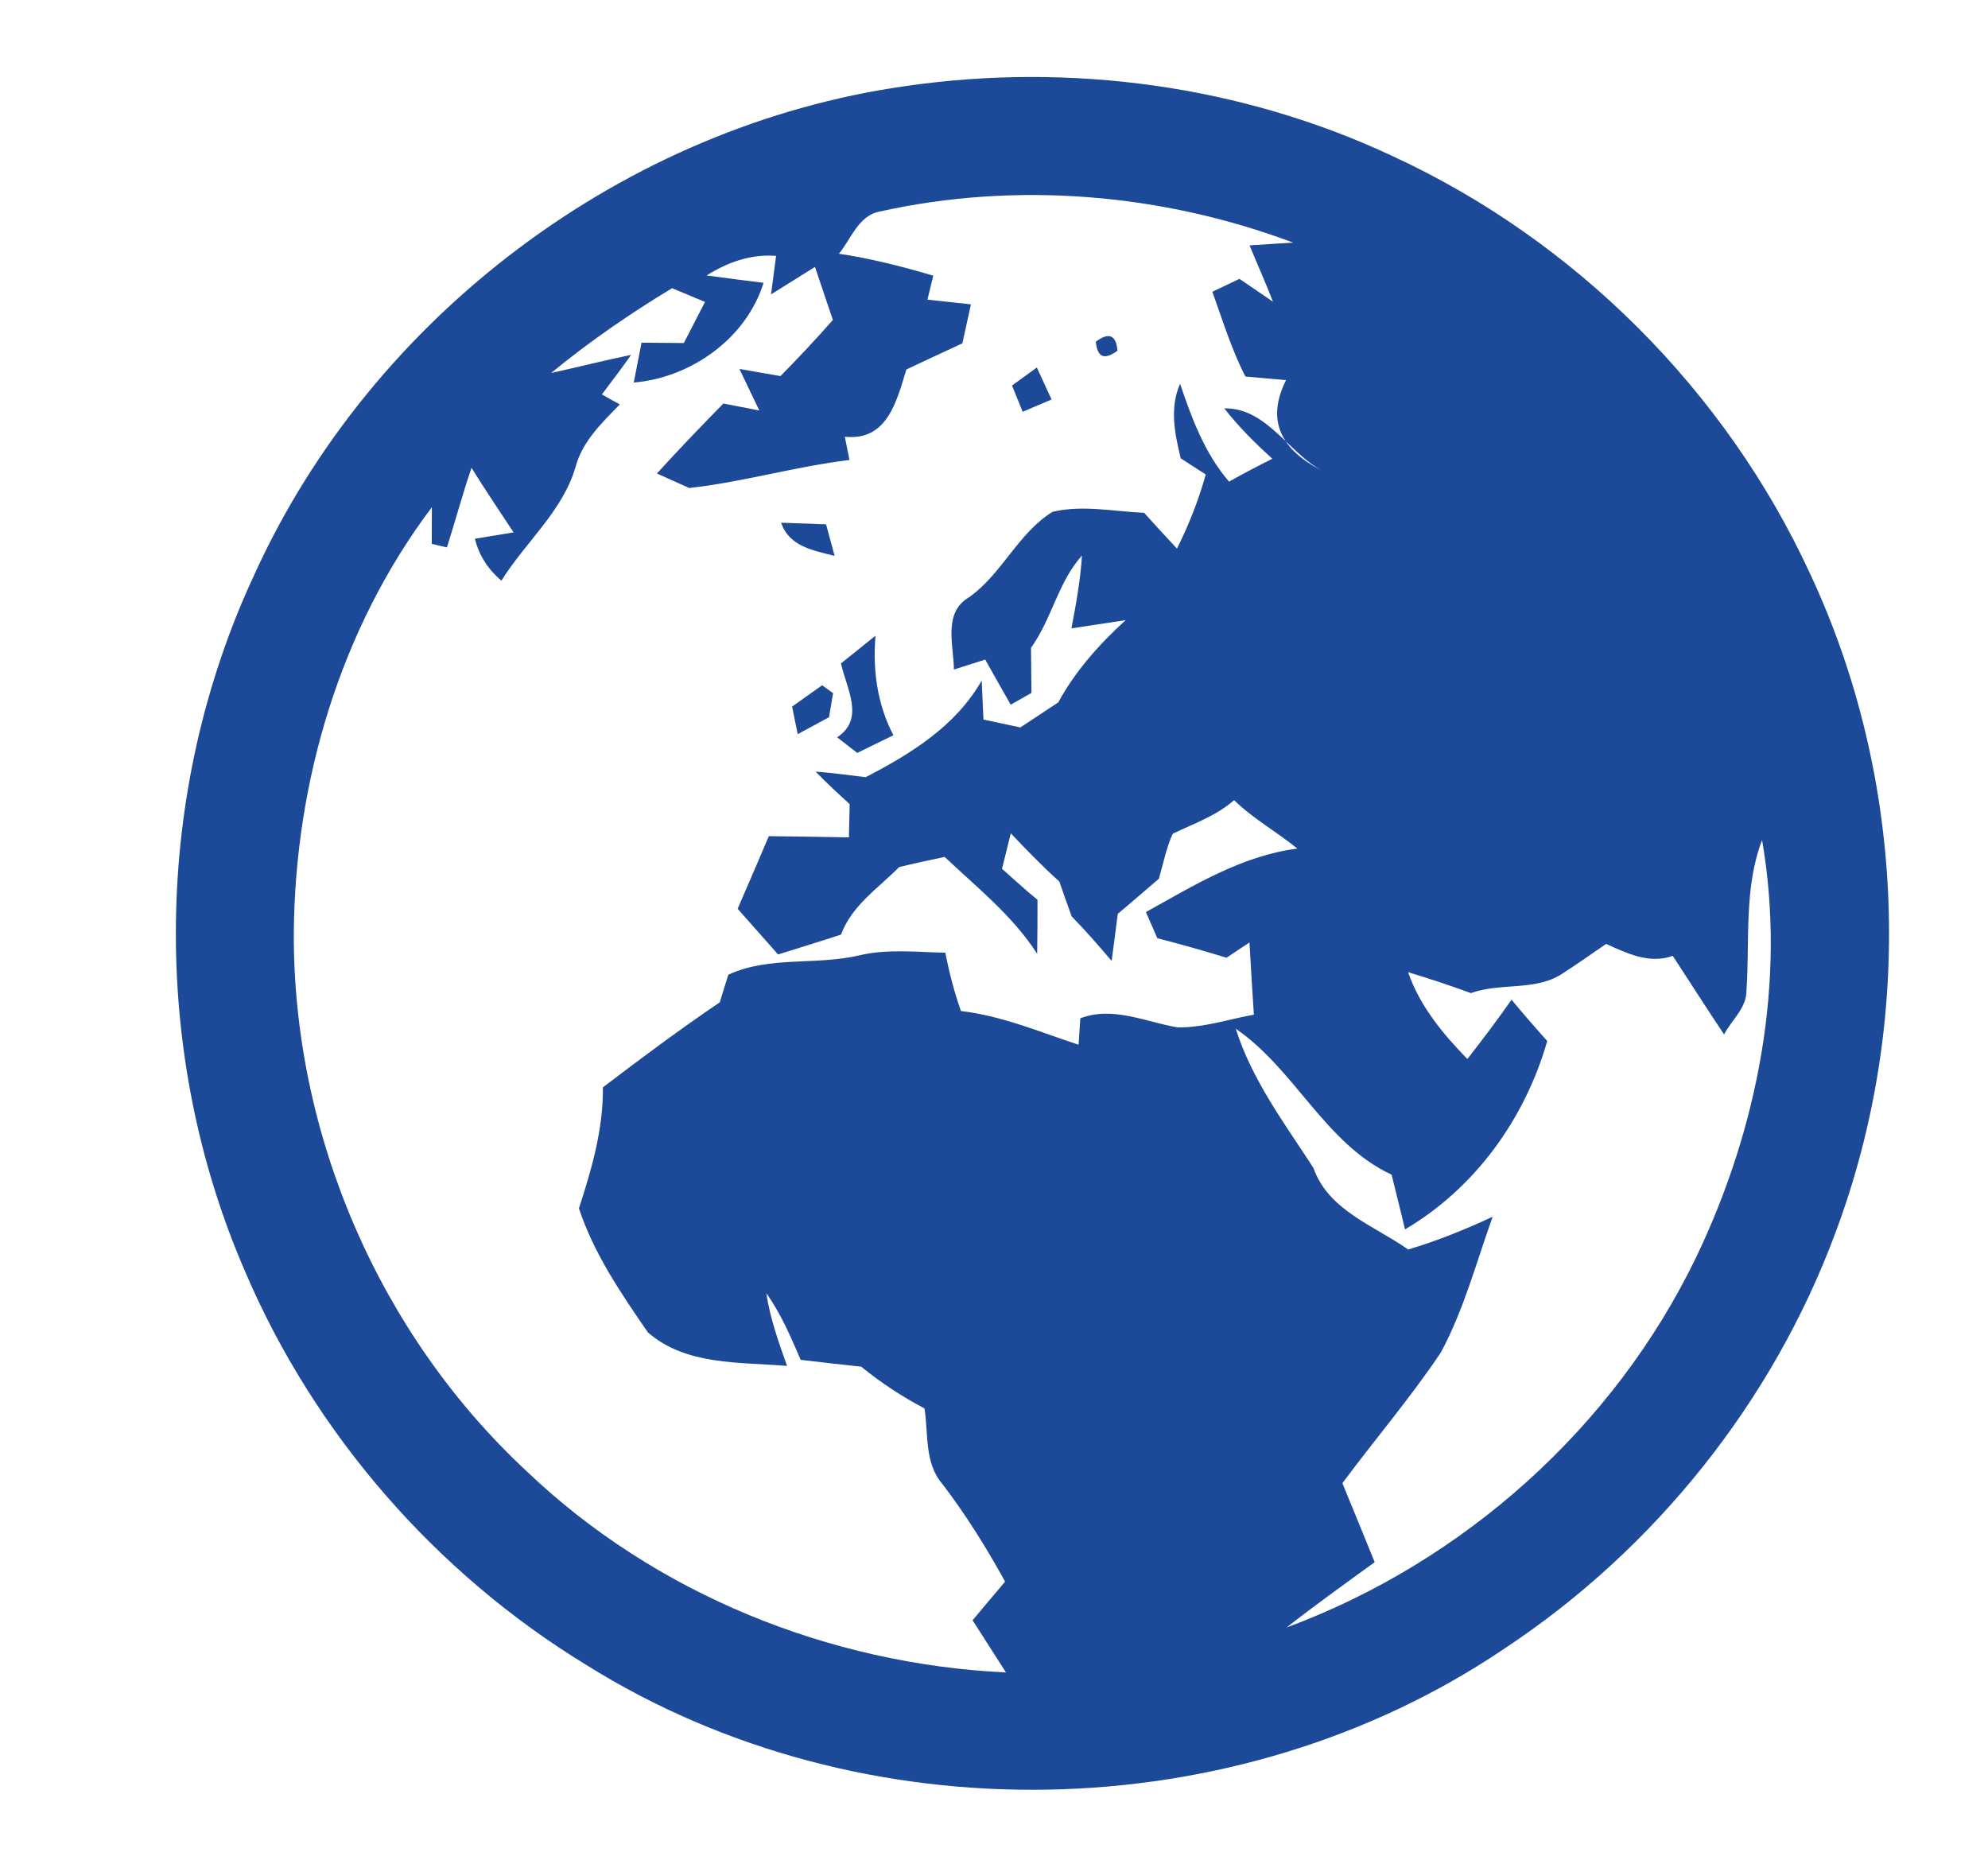 <?xml version="1.0" encoding="UTF-8" ?>
<!DOCTYPE svg PUBLIC "-//W3C//DTD SVG 1.1//EN" "http://www.w3.org/Graphics/SVG/1.1/DTD/svg11.dtd">
<svg width="181pt" height="169pt" viewBox="0 0 181 169" version="1.1" xmlns="http://www.w3.org/2000/svg">
<path fill="#ffffff" d=" M 0.00 0.00 L 181.00 0.00 L 181.00 169.00 L 0.00 169.00 L 0.00 0.00 Z" />
<path fill="#1d4999" d=" M 82.50 7.83 C 97.45 5.67 113.05 7.77 126.76 14.20 C 143.39 21.86 157.13 35.59 164.80 52.23 C 173.53 70.88 174.33 93.02 167.09 112.29 C 161.39 127.63 150.67 141.03 137.03 150.06 C 112.54 166.66 78.49 167.29 53.40 151.60 C 39.67 143.23 28.61 130.53 22.30 115.73 C 13.62 95.73 13.94 72.04 23.17 52.29 C 33.86 28.78 56.91 11.43 82.50 7.83 Z" />
<path fill="#ffffff" d=" M 80.09 19.26 C 92.55 16.49 105.80 17.61 117.74 22.09 C 116.75 22.15 114.76 22.27 113.77 22.34 C 114.47 24.05 115.23 25.74 115.90 27.47 C 114.88 26.77 113.87 26.08 112.85 25.39 C 112.23 25.69 111.00 26.27 110.38 26.56 C 111.32 29.16 112.12 31.82 113.39 34.28 C 114.62 34.39 115.86 34.50 117.09 34.61 C 115.29 38.19 116.48 40.99 120.67 43.00 C 117.43 41.50 115.44 37.11 111.47 37.18 C 112.77 38.86 114.28 40.35 115.84 41.77 C 114.51 42.43 113.20 43.12 111.90 43.85 C 109.69 41.29 108.51 38.10 107.44 34.94 C 106.47 37.16 106.96 39.49 107.50 41.73 C 108.07 42.10 109.21 42.83 109.78 43.20 C 109.13 45.53 108.24 47.78 107.16 49.95 C 106.15 48.88 105.16 47.79 104.17 46.69 C 101.40 46.57 98.56 45.95 95.83 46.60 C 92.69 48.54 91.25 52.23 88.24 54.37 C 85.83 55.77 86.83 58.71 86.85 60.96 C 87.80 60.65 88.75 60.35 89.70 60.05 C 90.47 61.43 91.24 62.79 92.02 64.16 C 92.49 63.89 93.44 63.36 93.91 63.09 C 93.89 61.72 93.88 60.35 93.87 58.98 C 95.76 56.36 96.33 53.00 98.51 50.58 C 98.37 52.81 97.97 55.01 97.55 57.21 C 98.78 57.02 101.25 56.65 102.49 56.46 C 100.09 58.64 97.90 61.10 96.35 63.95 C 95.20 64.71 94.05 65.47 92.90 66.23 C 91.78 65.99 90.66 65.75 89.54 65.51 C 89.48 64.33 89.43 63.14 89.38 61.96 C 87.02 66.10 82.94 68.63 78.81 70.76 C 77.30 70.57 75.78 70.37 74.26 70.25 C 75.25 71.28 76.30 72.25 77.36 73.21 C 77.34 73.97 77.31 75.49 77.29 76.24 C 74.86 76.19 72.43 76.16 70.00 76.13 C 69.05 78.34 68.12 80.55 67.16 82.74 C 68.39 84.13 69.62 85.51 70.84 86.90 C 72.75 86.30 74.67 85.72 76.57 85.09 C 77.56 82.43 79.96 80.87 81.87 78.94 C 83.24 78.61 84.63 78.31 86.01 78.02 C 88.97 80.82 92.20 83.37 94.43 86.84 C 94.45 85.20 94.47 83.56 94.46 81.92 C 93.34 81.02 92.30 80.04 91.23 79.10 C 91.43 78.29 91.83 76.68 92.03 75.87 C 93.45 77.38 94.91 78.87 96.45 80.26 C 96.81 81.32 97.19 82.38 97.57 83.43 C 98.84 84.74 100.04 86.10 101.21 87.49 C 101.41 86.06 101.58 84.63 101.77 83.20 C 103.03 82.15 104.26 81.07 105.51 80.01 C 105.91 78.64 106.18 77.22 106.77 75.91 C 108.69 74.98 110.73 74.29 112.36 72.85 C 114.10 74.55 116.24 75.73 118.12 77.26 C 113.05 77.91 108.70 80.62 104.33 83.04 C 104.59 83.63 105.11 84.82 105.37 85.42 C 107.48 85.97 109.58 86.55 111.67 87.20 C 112.36 86.73 113.06 86.27 113.76 85.81 C 113.88 88.00 114.02 90.19 114.16 92.38 C 111.86 92.80 109.58 93.57 107.22 93.54 C 104.29 93.05 101.34 91.58 98.36 92.71 C 98.32 93.31 98.24 94.52 98.20 95.12 C 94.67 93.96 91.21 92.48 87.49 92.05 C 86.88 90.32 86.42 88.54 86.07 86.74 C 83.49 86.69 80.87 86.38 78.32 86.96 C 74.34 87.93 70.12 87.00 66.31 88.74 C 66.11 89.37 65.72 90.63 65.53 91.26 C 61.90 93.72 58.38 96.34 54.89 99.00 C 54.93 102.82 53.87 106.44 52.71 110.02 C 54.06 114.12 56.56 117.79 58.99 121.31 C 62.46 124.34 67.36 124.00 71.66 124.36 C 70.89 122.20 70.11 120.02 69.77 117.74 C 71.10 119.61 72.00 121.72 72.90 123.81 C 74.73 124.03 76.57 124.23 78.41 124.43 C 80.20 125.89 82.13 127.16 84.17 128.23 C 84.54 130.54 84.15 133.21 85.80 135.11 C 87.94 137.91 89.81 140.91 91.51 144.00 C 90.52 145.17 89.53 146.34 88.55 147.52 C 89.57 149.10 90.57 150.69 91.59 152.27 C 75.50 151.51 59.66 145.12 47.96 133.96 C 34.54 121.49 26.70 103.33 26.75 85.01 C 26.84 71.22 30.97 57.25 39.32 46.18 C 39.32 47.02 39.31 48.69 39.31 49.52 C 39.65 49.60 40.35 49.76 40.69 49.84 C 41.46 47.43 42.11 44.98 42.93 42.59 C 44.16 44.58 45.47 46.52 46.76 48.47 C 45.88 48.61 44.12 48.90 43.24 49.05 C 43.61 50.58 44.46 51.86 45.65 52.87 C 47.83 49.36 51.21 46.58 52.40 42.52 C 53.02 40.18 54.80 38.50 56.43 36.82 C 56.02 36.60 55.20 36.14 54.80 35.91 C 55.70 34.72 56.60 33.53 57.46 32.31 C 55.02 32.81 52.61 33.43 50.18 33.96 C 53.64 31.11 57.35 28.56 61.19 26.24 C 61.94 26.55 63.44 27.18 64.19 27.49 C 63.55 28.73 62.90 29.98 62.26 31.23 C 60.98 31.22 59.69 31.21 58.41 31.20 C 58.23 32.11 57.88 33.92 57.70 34.83 C 62.90 34.39 67.94 30.83 69.52 25.75 C 67.79 25.53 66.06 25.32 64.33 25.08 C 66.25 23.88 68.37 23.11 70.66 23.30 C 70.54 24.18 70.32 25.93 70.20 26.80 C 71.53 25.97 72.87 25.14 74.20 24.30 C 74.74 25.91 75.29 27.52 75.83 29.13 C 74.29 30.88 72.70 32.58 71.06 34.24 C 70.13 34.08 68.25 33.75 67.32 33.59 C 67.92 34.85 68.52 36.11 69.13 37.37 C 68.31 37.21 66.68 36.90 65.86 36.74 C 63.81 38.83 61.78 40.94 59.81 43.11 C 60.54 43.44 62.01 44.10 62.75 44.43 C 67.65 43.89 72.43 42.47 77.34 41.88 C 77.24 41.35 77.02 40.29 76.92 39.76 C 80.77 40.18 81.64 36.53 82.52 33.64 C 84.22 32.84 85.91 32.05 87.62 31.26 C 87.81 30.37 88.20 28.60 88.40 27.71 C 87.08 27.56 85.76 27.42 84.44 27.28 C 84.62 26.55 84.79 25.82 84.97 25.10 C 82.15 24.26 79.29 23.54 76.38 23.10 C 77.50 21.75 78.16 19.62 80.09 19.26 Z" />
<path fill="#1d4999" d=" M 99.77 31.11 C 100.96 30.22 101.62 30.49 101.74 31.93 C 100.55 32.81 99.90 32.54 99.77 31.11 Z" />
<path fill="#1d4999" d=" M 92.14 35.10 C 92.89 34.56 93.65 34.01 94.40 33.46 C 94.84 34.43 95.29 35.40 95.74 36.37 C 95.08 36.65 93.77 37.21 93.11 37.49 C 92.87 36.90 92.38 35.70 92.14 35.10 Z" />
<path fill="#1d4999" d=" M 71.12 47.59 C 72.48 47.64 73.85 47.69 75.21 47.74 C 75.41 48.46 75.80 49.89 75.99 50.61 C 74.05 50.11 71.85 49.77 71.12 47.59 Z" />
<path fill="#1d4999" d=" M 76.57 60.40 C 77.62 59.56 78.66 58.72 79.71 57.88 C 79.45 61.02 79.87 64.12 81.34 66.94 C 80.24 67.48 79.14 68.01 78.05 68.55 C 77.44 68.07 76.83 67.60 76.22 67.13 C 78.79 65.43 77.05 62.67 76.57 60.40 Z" />
<path fill="#1d4999" d=" M 74.85 62.39 C 75.10 62.57 75.60 62.93 75.85 63.11 C 75.76 63.65 75.57 64.75 75.48 65.30 C 74.53 65.81 73.58 66.33 72.63 66.84 C 72.50 66.22 72.24 64.96 72.12 64.33 C 73.03 63.69 73.94 63.04 74.85 62.39 Z" />
<path fill="#ffffff" d=" M 159.01 90.18 C 159.32 85.60 158.76 80.88 160.43 76.48 C 162.66 89.31 160.04 102.74 154.46 114.40 C 146.99 129.94 133.27 142.20 117.13 148.18 C 119.75 146.13 122.46 144.19 125.16 142.23 C 124.19 139.84 123.21 137.44 122.22 135.04 C 125.18 131.05 128.42 127.26 131.19 123.13 C 133.28 119.24 134.42 114.92 135.90 110.78 C 133.40 111.94 130.85 112.98 128.21 113.76 C 125.11 111.58 120.95 110.22 119.58 106.33 C 116.94 102.26 114.00 98.36 112.51 93.66 C 117.94 97.39 120.63 104.12 126.70 106.95 C 127.10 108.61 127.53 110.26 127.92 111.93 C 134.30 108.18 138.85 101.85 140.87 94.78 C 139.76 93.54 138.67 92.29 137.62 91.02 C 136.33 92.86 134.98 94.65 133.60 96.42 C 131.35 94.11 129.27 91.60 128.20 88.51 C 130.12 89.10 132.04 89.72 133.92 90.42 C 136.68 89.41 139.96 90.31 142.43 88.52 C 143.72 87.70 144.96 86.80 146.23 85.94 C 148.15 86.80 150.14 87.79 152.30 87.03 C 153.86 89.41 155.38 91.81 156.97 94.18 C 157.65 92.87 159.03 91.78 159.01 90.18 Z" />
</svg>
